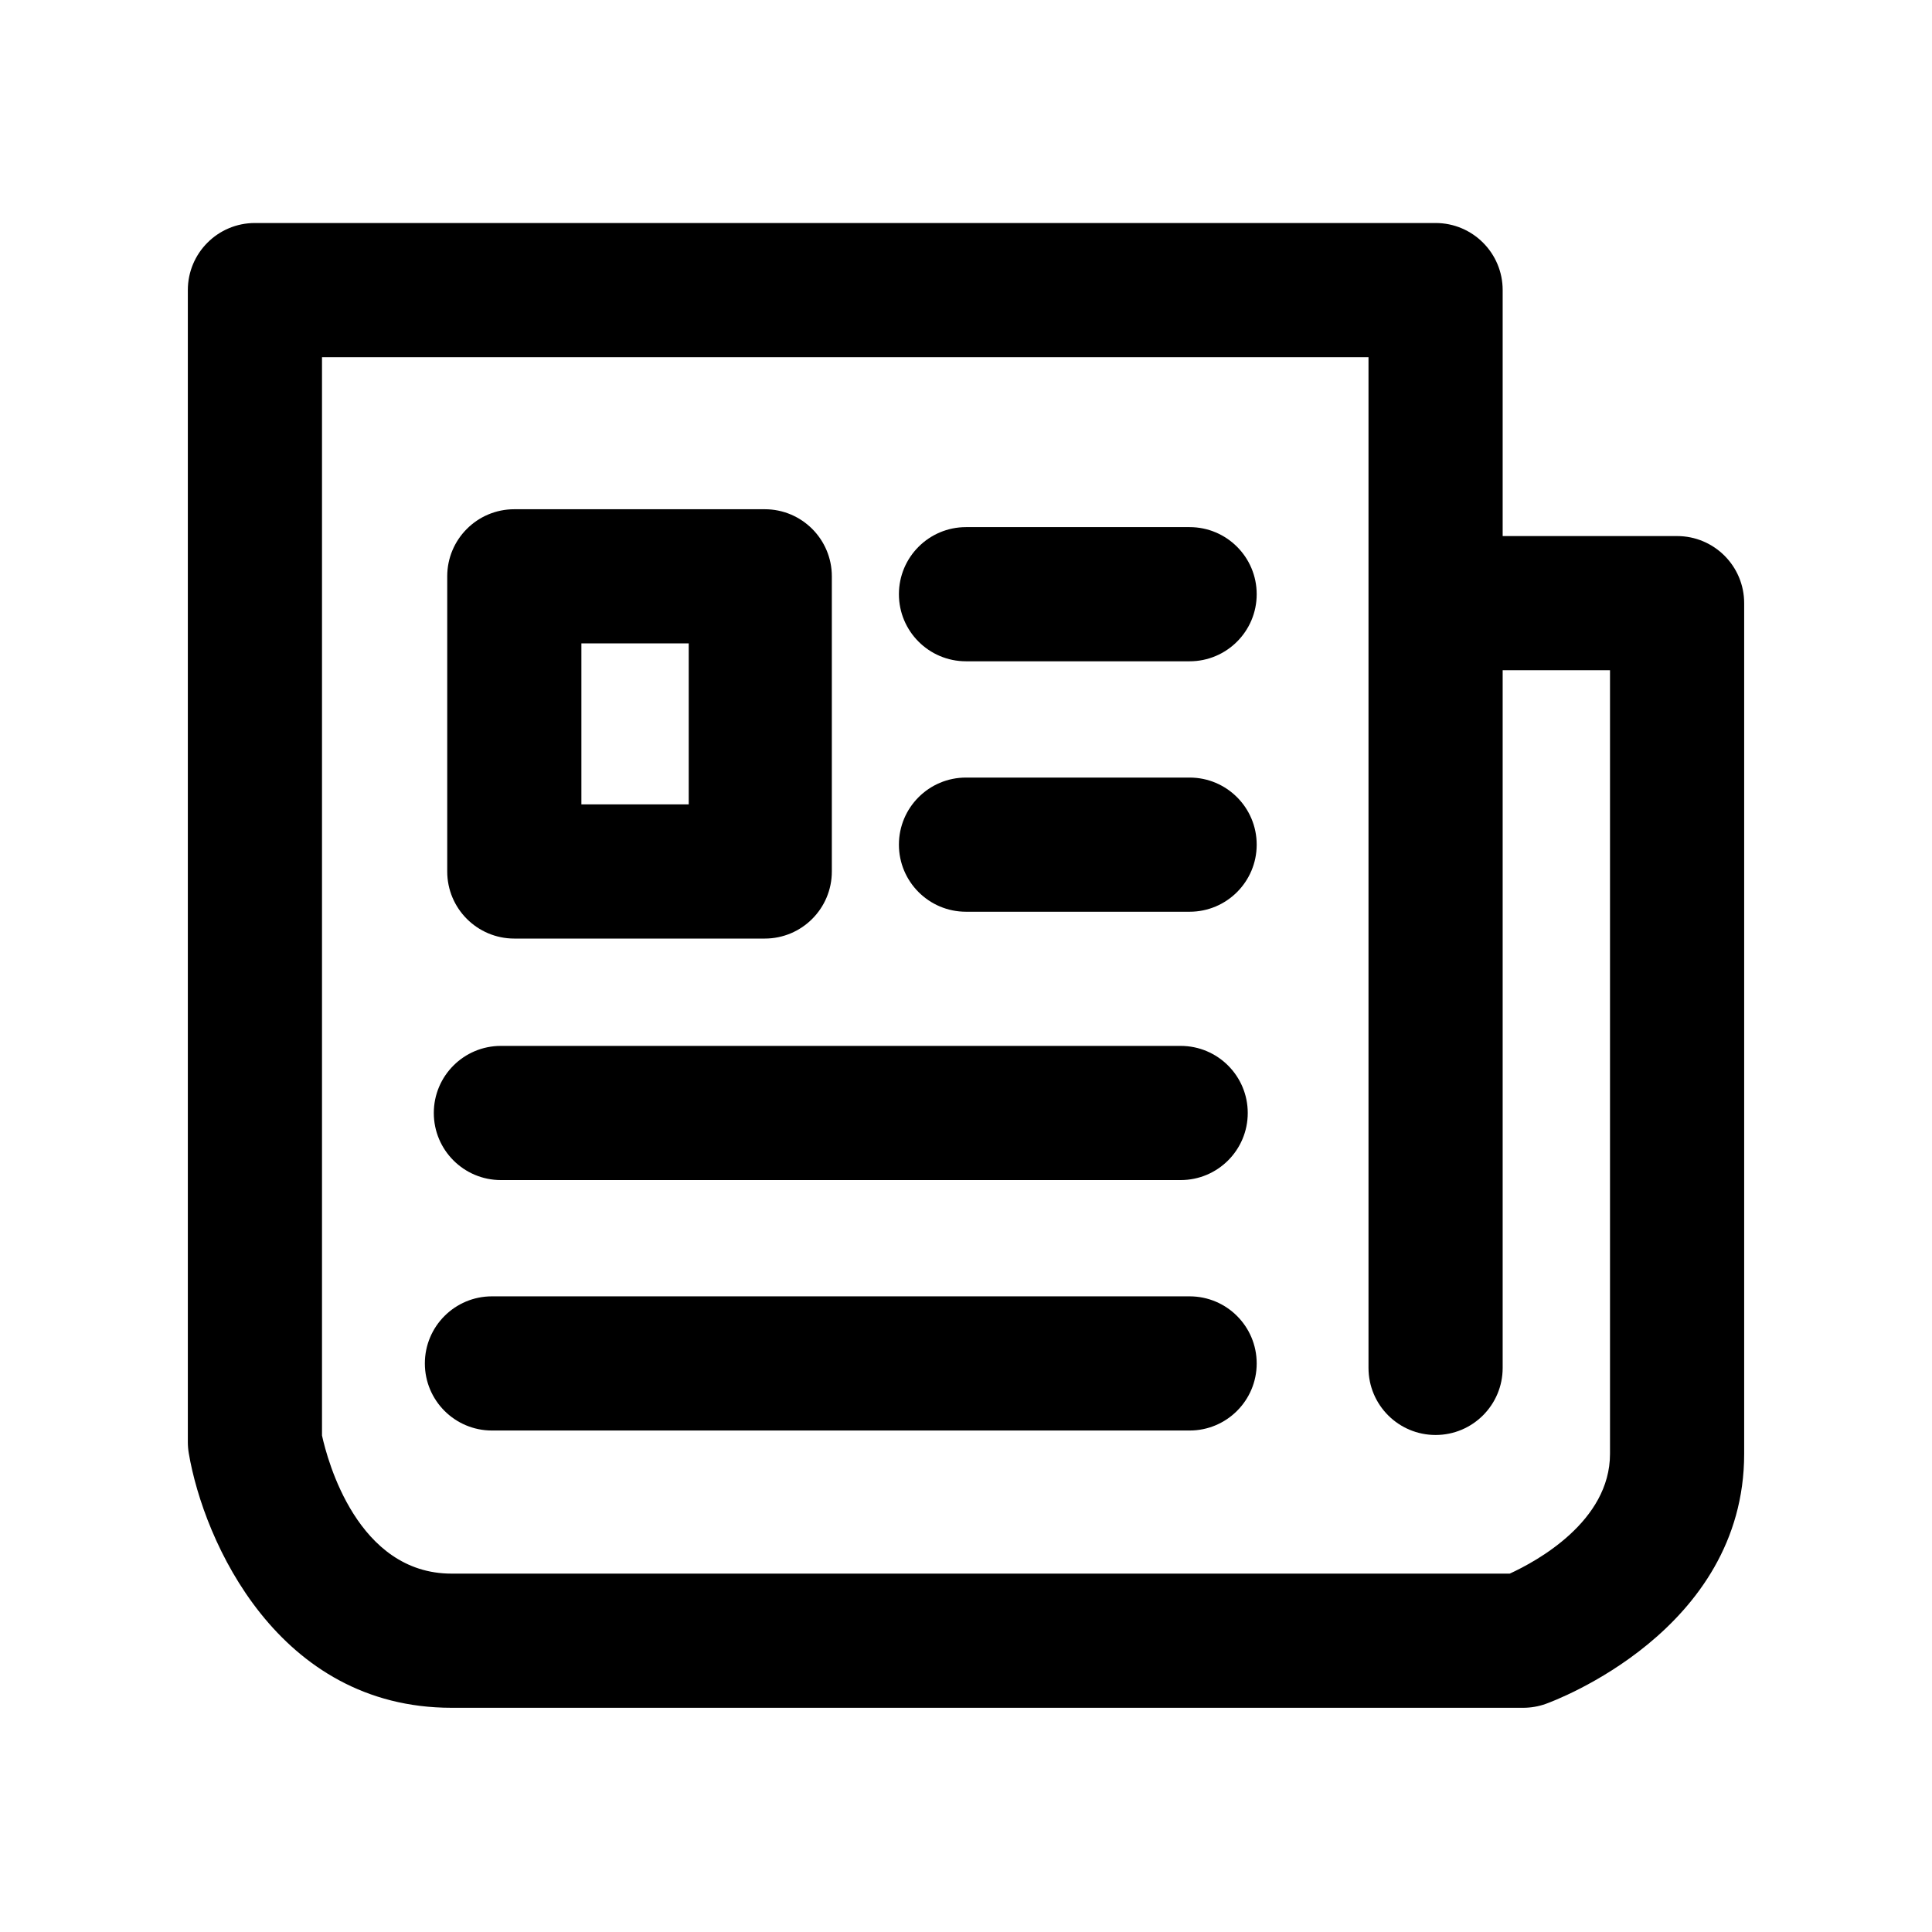 <?xml version="1.0" encoding="utf-8"?>
<!-- Generator: Adobe Illustrator 17.0.0, SVG Export Plug-In . SVG Version: 6.00 Build 0)  -->
<!DOCTYPE svg PUBLIC "-//W3C//DTD SVG 1.1//EN" "http://www.w3.org/Graphics/SVG/1.1/DTD/svg11.dtd">
<svg version="1.1" id="Layer_1" xmlns="http://www.w3.org/2000/svg" xmlns:xlink="http://www.w3.org/1999/xlink" x="0px" y="0px"
	 width="216px" height="216px" viewBox="0 0 216 216" style="enable-background:new 0 0 216 216;" xml:space="preserve">
<path d="M50.486,190.933h119.81c0.862,0,1.717-0.148,2.529-0.439c0.905-0.324,22.175-8.169,22.175-27.949V67.433
	c0-4.143-3.358-7.5-7.5-7.5H168v-9v-18.5c0-4.143-3.358-7.5-7.5-7.5h-132c-4.142,0-7.5,3.357-7.5,7.5v128.789
	c0,0.421,0.036,0.841,0.106,1.256C22.777,172.319,31.069,190.933,50.486,190.933z M36,39.933h117v11v16.5v85.5
	c0,4.143,3.358,7.5,7.5,7.5s7.5-3.357,7.5-7.5v-78h12v87.611c0,7.563-8.229,12.022-11.209,13.389H50.486
	c-10.522,0-13.875-12.654-14.486-15.446V39.933z"/>
<path d="M93,64.433c0-4.142-3.358-7.5-7.5-7.5h-28c-4.142,0-7.5,3.358-7.5,7.5v33c0,4.142,3.358,7.5,7.5,7.5h28
	c4.142,0,7.5-3.358,7.5-7.5V64.433z M65,71.933h12v18H65V71.933z"/>
<path d="M55,159.933h78c4.142,0,7.5-3.357,7.5-7.5s-3.358-7.5-7.5-7.5H55c-4.142,0-7.5,3.357-7.5,7.5S50.858,159.933,55,159.933z"/>
<path d="M56,131.933h76c4.142,0,7.5-3.357,7.5-7.5c0-4.143-3.358-7.5-7.5-7.5H56c-4.142,0-7.5,3.357-7.5,7.5
	C48.5,128.575,51.858,131.933,56,131.933z"/>
<path d="M108,73.933h25c4.142,0,7.5-3.357,7.5-7.5s-3.358-7.5-7.5-7.5h-25c-4.142,0-7.5,3.357-7.5,7.5S103.858,73.933,108,73.933z"
	/>
<path d="M108,101.933h25c4.142,0,7.5-3.357,7.5-7.5s-3.358-7.5-7.5-7.5h-25c-4.142,0-7.5,3.357-7.5,7.5S103.858,101.933,108,101.933
	z"/>
</svg>
